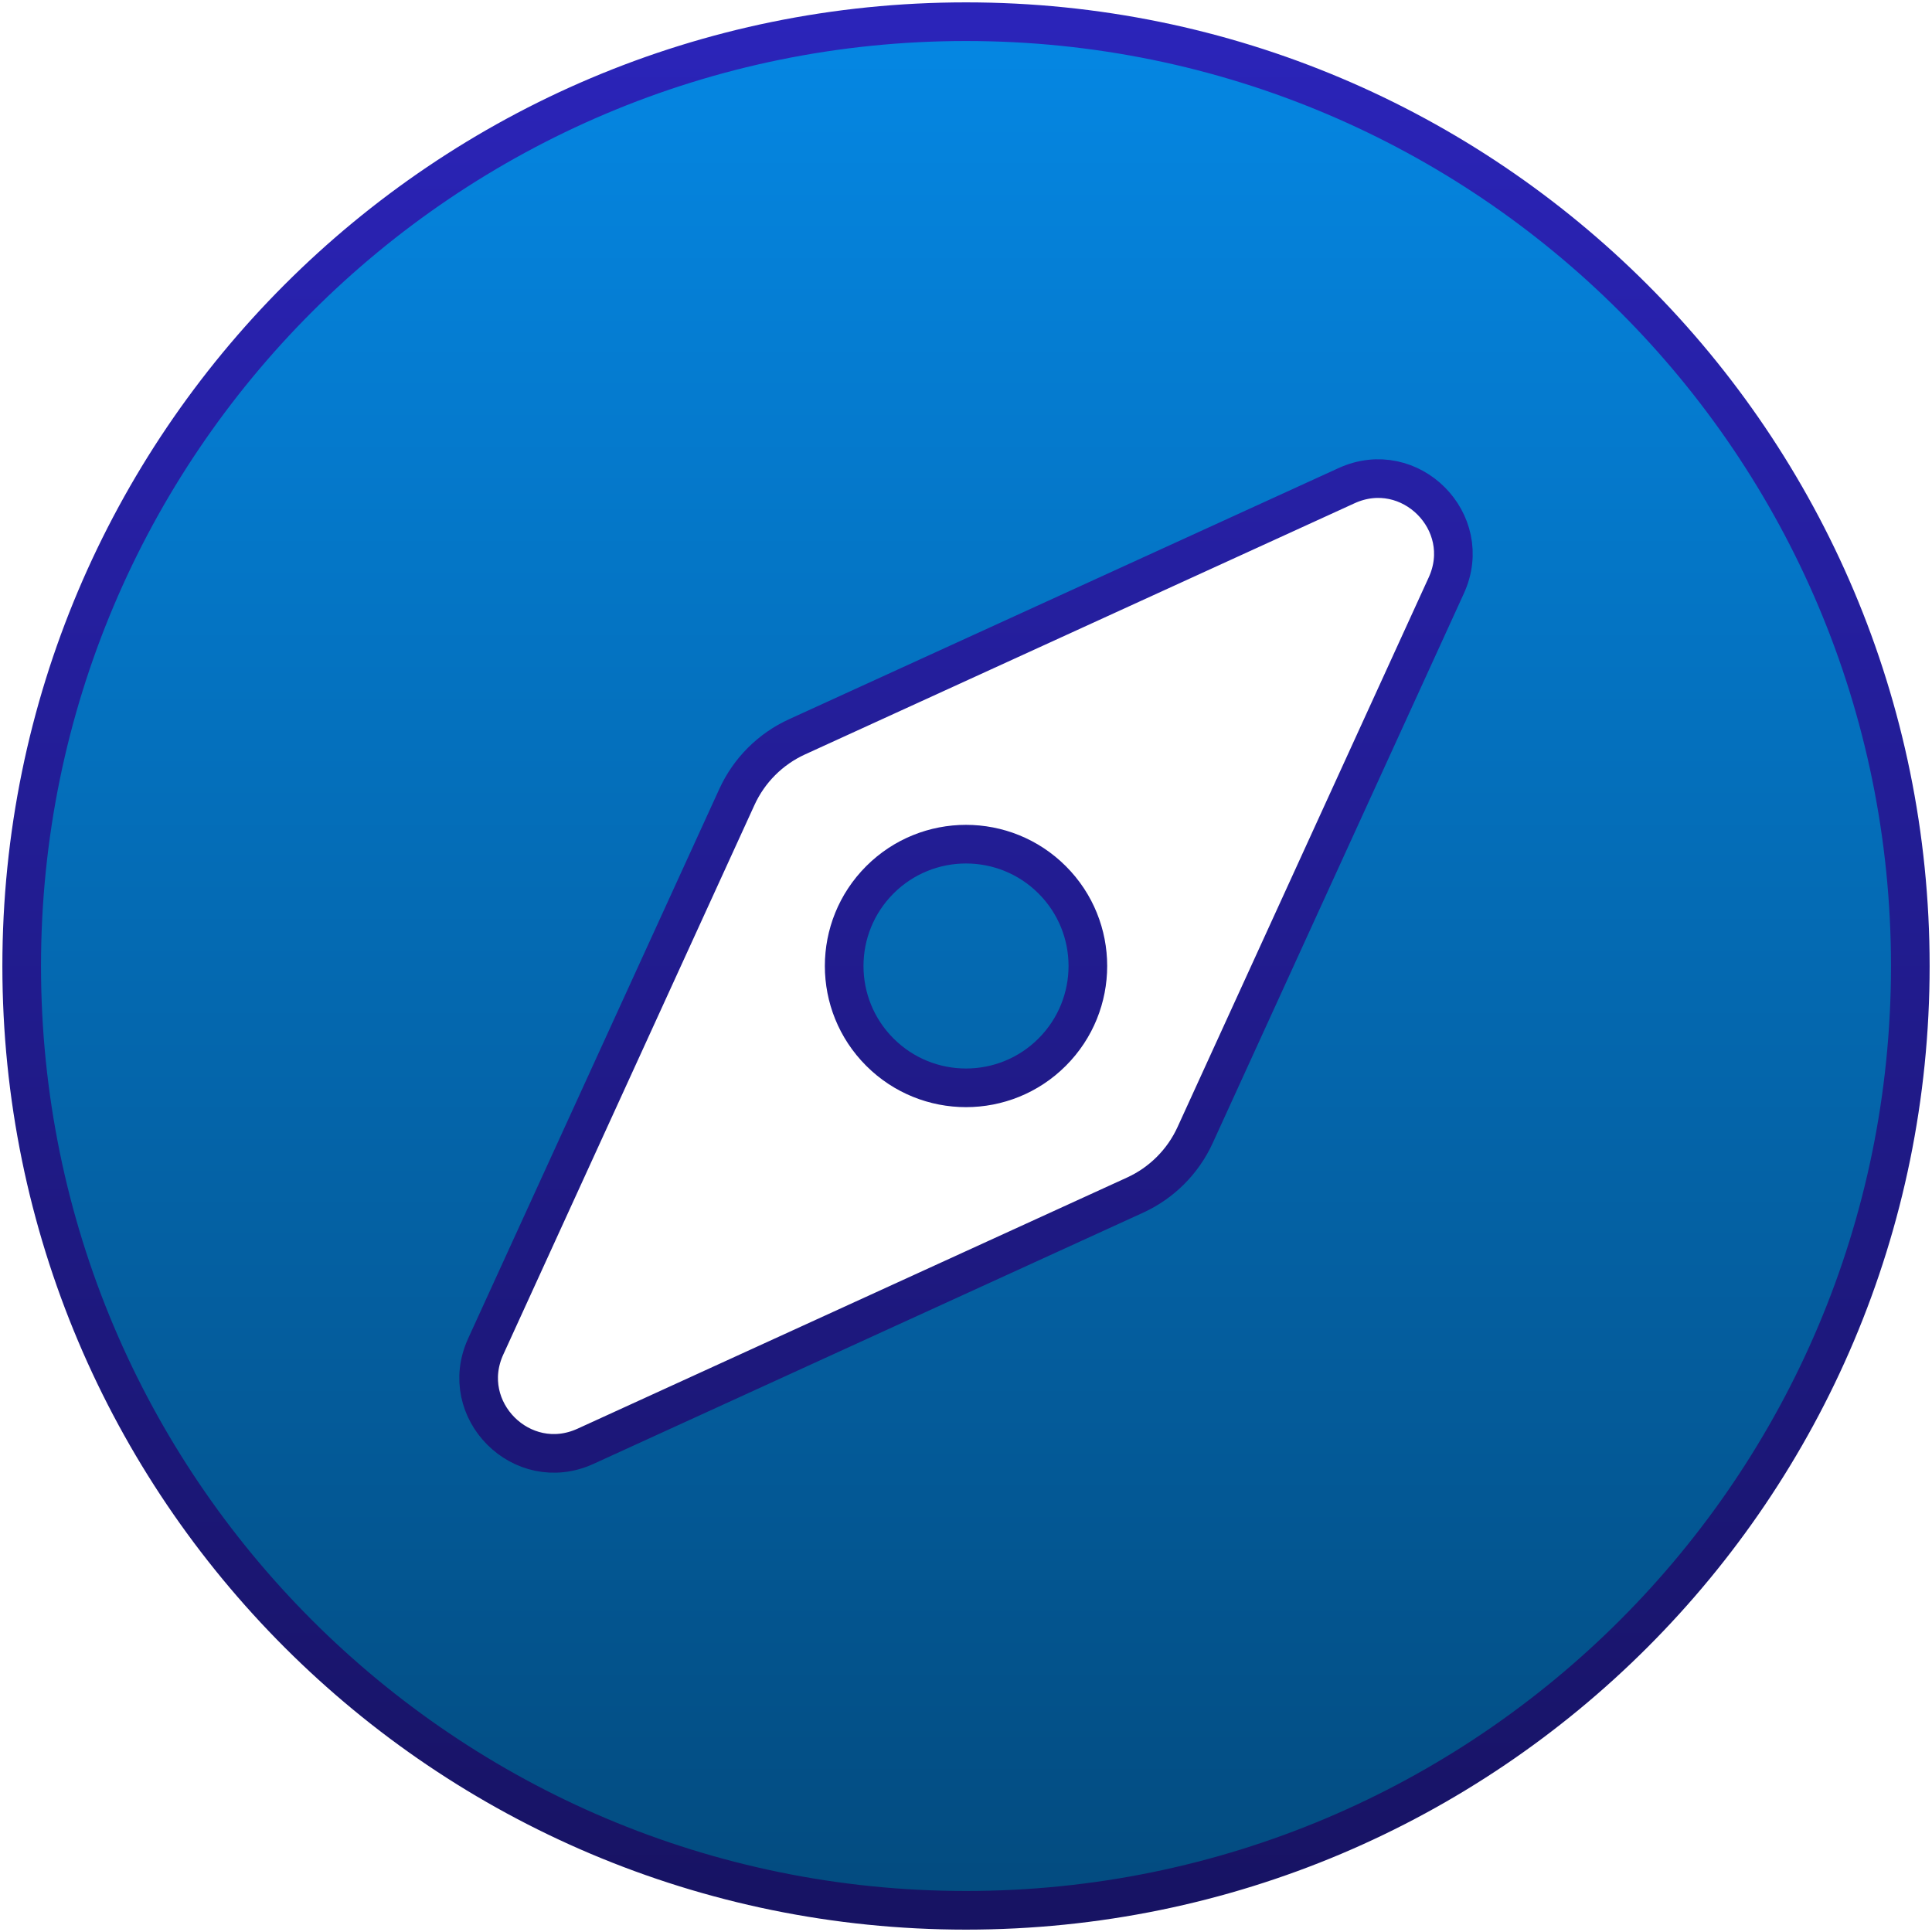 <?xml version="1.0" encoding="utf-8"?>
<svg viewBox="0 0 500 500" xmlns="http://www.w3.org/2000/svg">
  <defs>
    <linearGradient gradientUnits="userSpaceOnUse" x1="250" y1="5.613" x2="250" y2="494.387" id="gradient-0">
      <stop offset="0" style="stop-color: rgba(5, 135, 227, 1)"/>
      <stop offset="1" style="stop-color: rgba(3, 75, 127, 1)"/>
    </linearGradient>
    <linearGradient gradientUnits="userSpaceOnUse" x1="250" y1="5.613" x2="250" y2="494.387" id="gradient-1">
      <stop offset="0" style="stop-color: rgba(43, 36, 185, 1)"/>
      <stop offset="1" style="stop-color: rgba(23, 19, 99, 1)"/>
    </linearGradient>
  </defs>
  <path d="M 227.708 227.699 C 215.393 240.018 215.393 259.984 227.708 272.292 C 240.018 284.608 259.993 284.608 272.301 272.292 C 284.618 259.972 284.618 240.007 272.301 227.699 C 259.983 215.392 240.018 215.392 227.708 227.699 Z M 250.004 5.613 C 115.026 5.613 5.613 115.026 5.613 250.001 C 5.613 384.975 115.026 494.387 250.004 494.387 C 384.974 494.387 494.387 384.975 494.387 250.001 C 494.387 115.026 384.974 5.613 250.004 5.613 Z M 374.302 151.505 L 309.295 293.754 C 306.151 300.634 300.633 306.149 293.754 309.295 L 151.519 374.303 C 135.11 381.801 118.2 364.891 125.698 348.485 L 190.717 206.236 C 193.864 199.357 199.379 193.842 206.257 190.696 L 348.494 125.689 C 364.903 118.199 381.802 135.1 374.302 151.505 Z" style="stroke-miterlimit: 10; vector-effect: non-scaling-stroke; stroke-linecap: round; stroke-width: 10px; paint-order: fill; fill: url(#gradient-0); stroke: url(#gradient-1);"/>
</svg>